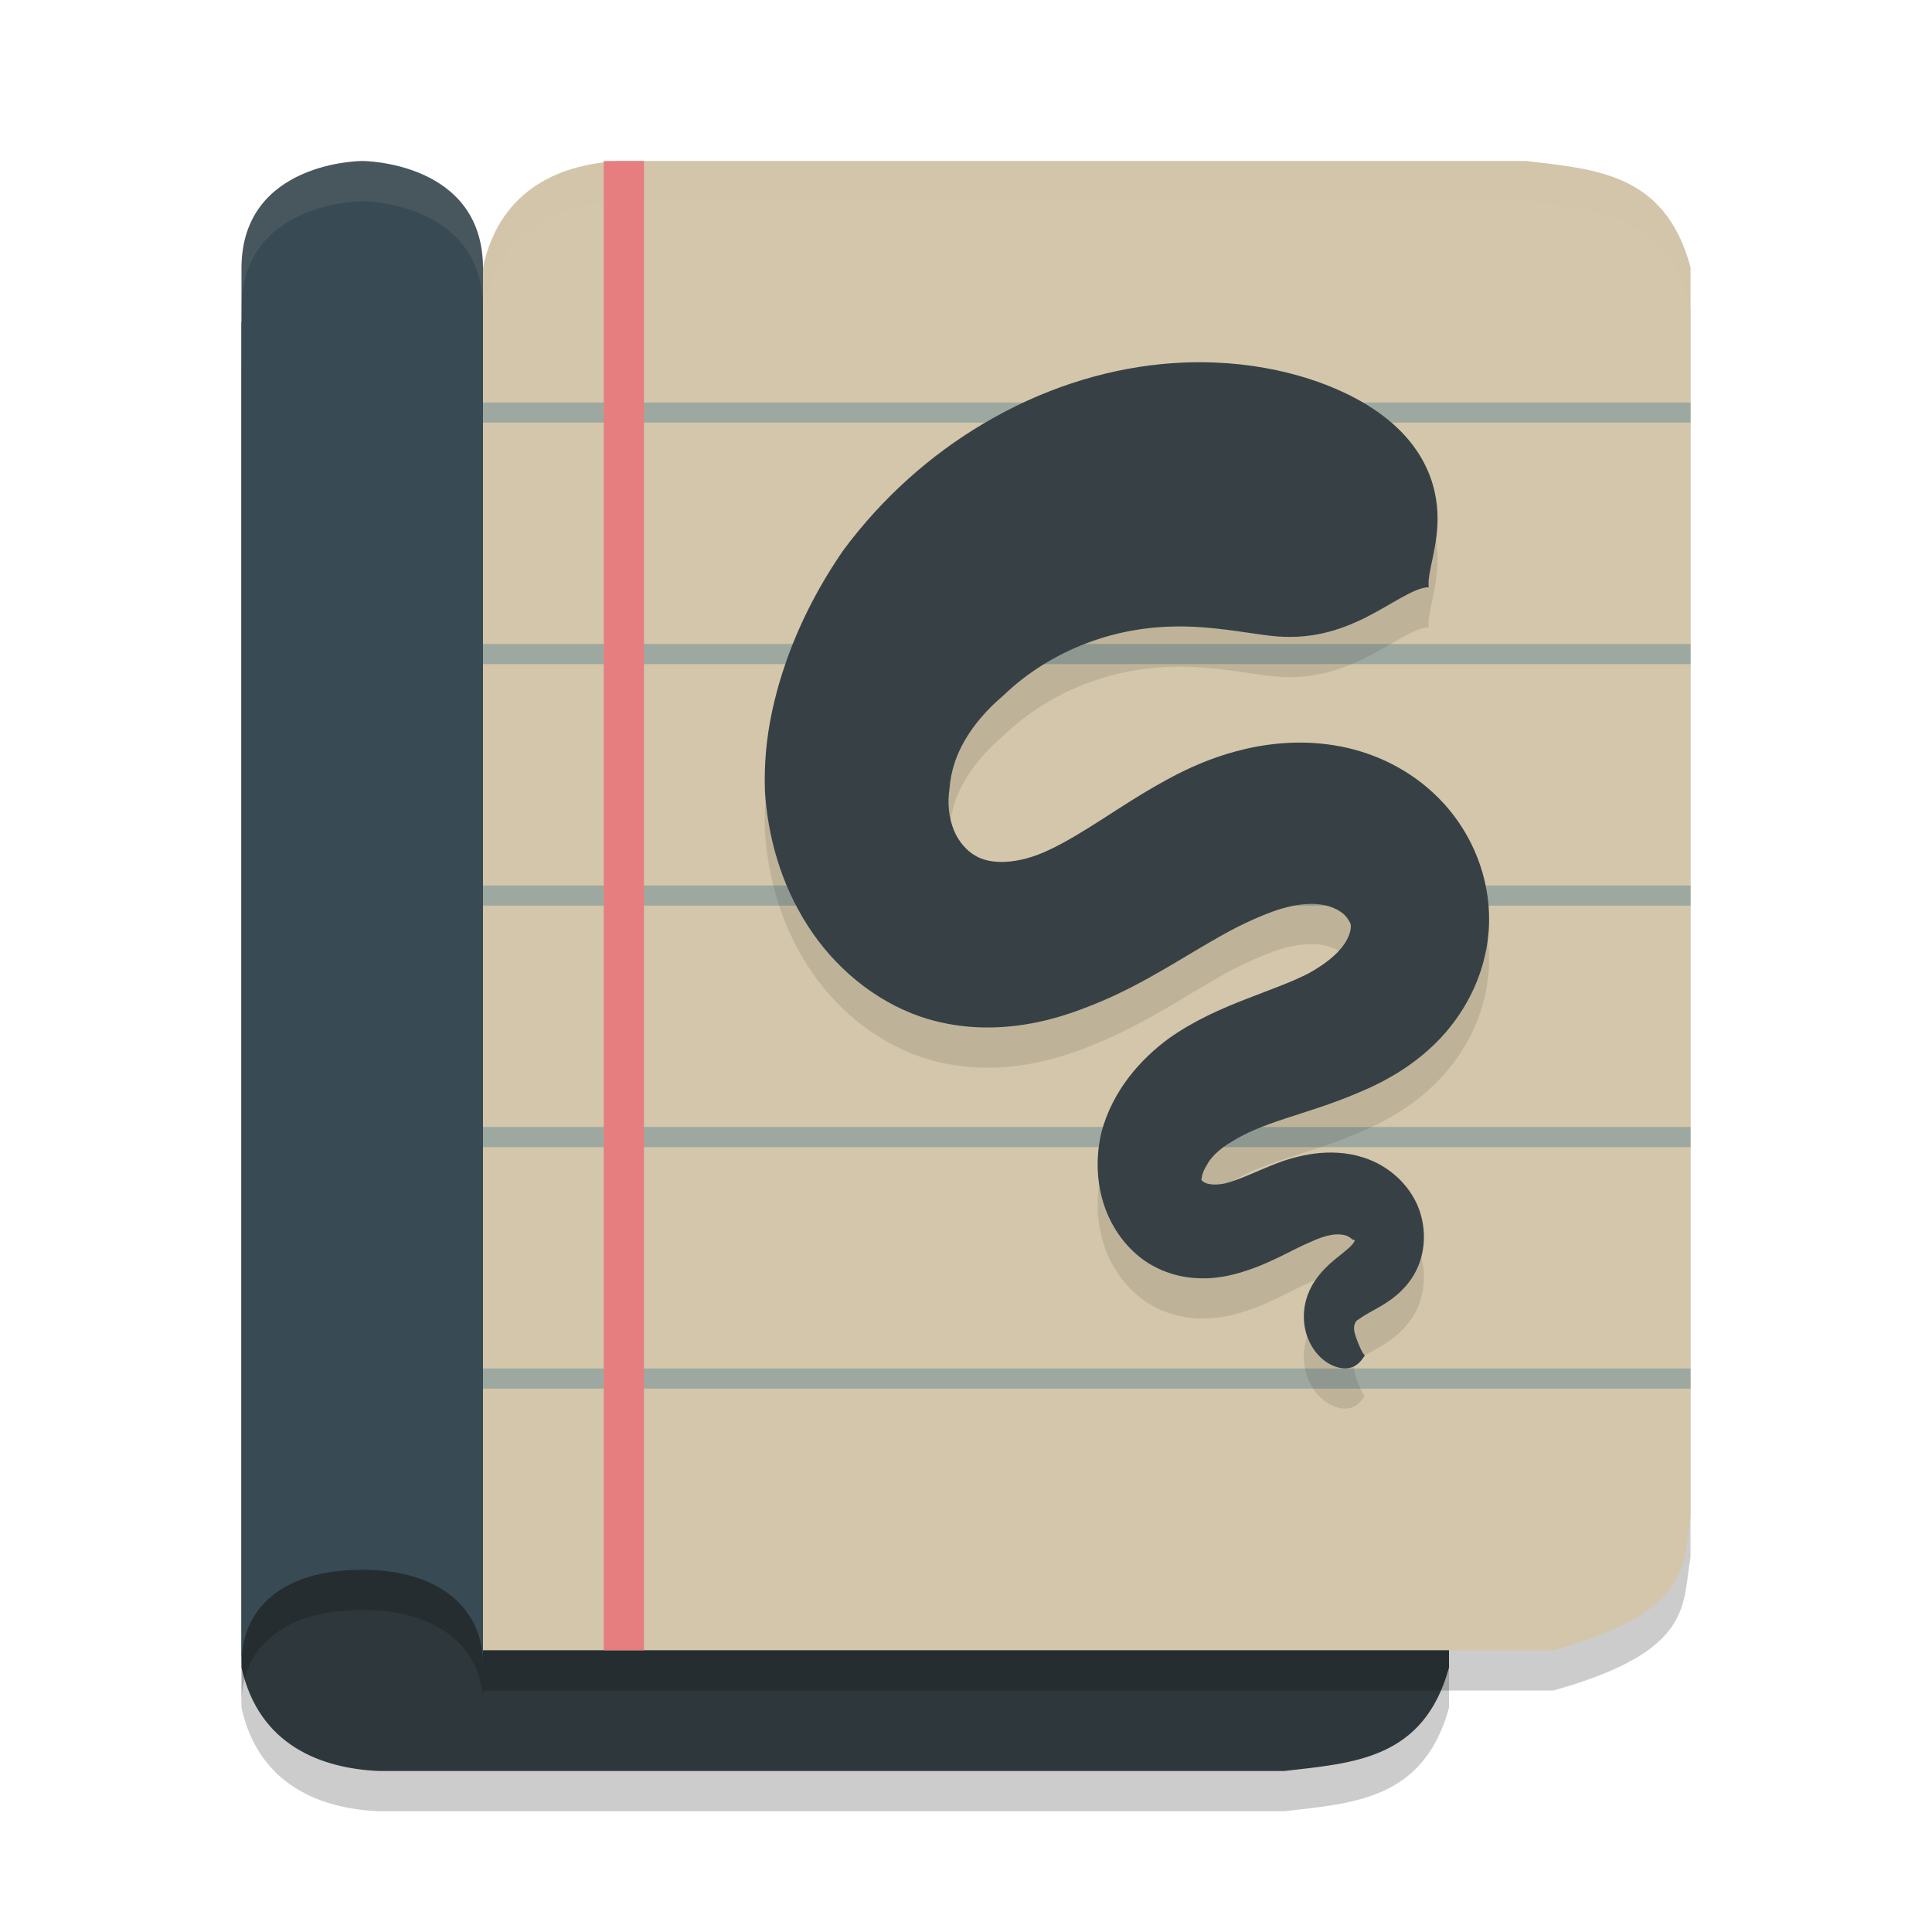 <svg xmlns="http://www.w3.org/2000/svg" width="48" height="48" version="1.1">
 <path style="opacity:0.2" d="M 6,42.429 V 9 H 32.591 c 3.525,0.955 3.198,2.098 3.409,3.214 V 42.429 C 35.373,44.724 33.61,44.801 31.909,45 H 9.409 C 8.008,44.937 6.435,44.383 6,42.429 Z"/>
 <path style="fill:#2e383c" d="M 6,41.429 V 8 H 32.591 c 3.525,0.955 3.198,2.098 3.409,3.214 V 41.429 C 35.373,43.724 33.61,43.801 31.909,44 H 9.409 C 8.008,43.937 6.435,43.383 6,41.429 Z"/>
 <path style="opacity:0.2" d="M 12,7.643 V 42 H 38.591 C 42.116,41.019 41.788,39.844 42,38.696 V 7.643 C 41.373,5.283 39.61,5.204 37.909,5 H 15.409 C 14.008,5.065 12.435,5.634 12,7.643 Z"/>
 <path style="fill:#d3c6aa" d="M 12,6.643 V 41 H 38.591 C 42.116,40.019 41.788,38.844 42,37.696 V 6.643 C 41.373,4.283 39.61,4.205 37.909,4 H 15.409 C 14.008,4.065 12.435,4.635 12,6.643 Z"/>
 <path style="opacity:0.2" d="M 12,7.666 V 42.333 C 12,41.031 11,40 9,40 c -2,0 -3,0.968 -3,2.333 V 7.666 c 0,-2.667 3,-2.667 3,-2.667 0,0 3,0 3,2.667 z"/>
 <path style="fill:#384b55" d="M 12,6.667 V 41.333 C 12,40.032 11,39 9,39 7,39 6,39.968 6,41.333 V 6.667 c 0,-2.667 3,-2.667 3,-2.667 0,0 3,0 3,2.667 z"/>
 <path style="opacity:0.2;fill:#d3c6aa" d="M 15.408,4 C 14.008,4.065 12.435,4.634 12,6.643 v 1 C 12.435,5.634 14.008,5.065 15.408,5 h 22.5 C 39.609,5.205 41.373,5.283 42,7.643 v -1 C 41.373,4.283 39.609,4.205 37.908,4 Z"/>
 <path style="opacity:0.1;fill:#d3c6aa" d="M 9,4 C 9,4 6,3.999 6,6.666 v 1 C 6,4.999 9,5 9,5 c 0,0 3,-6.514e-4 3,2.666 v -1 C 12,3.999 9,4 9,4 Z"/>
 <path style="fill:#9da9a0" d="M 12 10 L 12 10.5 L 42 10.5 L 42 10 L 12 10 z M 12 16 L 12 16.5 L 42 16.5 L 42 16 L 12 16 z M 12 22 L 12 22.5 L 42 22.5 L 42 22 L 12 22 z M 12 28 L 12 28.5 L 42 28.5 L 42 28 L 12 28 z M 12 34 L 12 34.5 L 42 34.5 L 42 34 L 12 34 z"/>
 <rect style="fill:#e67e80" width="1" height="37" x="15" y="4"/>
 <path style="opacity:0.1" d="m 35.497,15.594 c -0.049,-0.394 0.256,-1.019 0.215,-1.868 -0.042,-0.851 -0.458,-2.037 -2.165,-2.898 -0.03,-0.015 -0.061,-0.03 -0.092,-0.046 -1.11,-0.537 -2.729,-0.922 -4.617,-0.734 -1.467,0.147 -2.99,0.632 -4.427,1.489 -1.292,0.768 -2.483,1.82 -3.45,3.121 -0.568,0.818 -1.063,1.744 -1.417,2.743 -0.153,0.432 -0.28,0.879 -0.375,1.336 -0.123,0.594 -0.19,1.243 -0.164,1.928 0.07,1.086 0.379,2.274 1.069,3.342 0.326,0.507 0.731,0.966 1.2,1.349 0.466,0.383 0.999,0.693 1.582,0.897 0.933,0.32 1.851,0.32 2.61,0.199 0.403,-0.064 0.772,-0.162 1.098,-0.271 0.403,-0.134 0.772,-0.289 1.064,-0.421 0.636,-0.292 1.233,-0.642 1.708,-0.925 0.475,-0.282 0.941,-0.566 1.389,-0.796 0.267,-0.133 0.584,-0.281 0.896,-0.393 0.083,-0.029 0.166,-0.057 0.25,-0.08 0.312,-0.09 0.619,-0.13 0.892,-0.101 0.234,0.024 0.432,0.104 0.565,0.202 0.057,0.037 0.106,0.09 0.147,0.145 0.036,0.051 0.059,0.1 0.073,0.126 0.015,0.033 0.022,0.101 -0.003,0.199 -0.024,0.1 -0.075,0.215 -0.154,0.329 -0.082,0.118 -0.195,0.239 -0.349,0.365 -0.151,0.122 -0.33,0.241 -0.539,0.356 -0.458,0.231 -0.914,0.386 -1.554,0.637 -0.581,0.227 -1.274,0.52 -1.924,0.985 -0.341,0.252 -0.681,0.566 -0.974,0.947 -0.292,0.381 -0.545,0.84 -0.687,1.378 -0.127,0.538 -0.133,1.136 0.037,1.711 0.086,0.292 0.218,0.569 0.387,0.815 0.172,0.249 0.387,0.475 0.642,0.655 0.453,0.316 0.952,0.432 1.384,0.444 h 0.147 c 0.366,-0.01 0.714,-0.089 1.032,-0.201 0.333,-0.107 0.634,-0.251 0.892,-0.378 0.264,-0.131 0.467,-0.238 0.68,-0.327 0.194,-0.09 0.363,-0.148 0.516,-0.173 0.145,-0.024 0.264,-0.012 0.35,0.012 0.038,0.011 0.073,0.029 0.1,0.047 0.026,0.018 0.045,0.035 0.054,0.043 0.015,0.007 0.028,0.018 0.037,0.021 0.011,0 0.02,0.006 0.033,0.003 0.012,-0.003 0,0.042 -0.048,0.1 -0.055,0.068 -0.136,0.136 -0.26,0.237 -0.12,0.096 -0.284,0.221 -0.433,0.376 -0.165,0.17 -0.326,0.386 -0.425,0.653 -0.099,0.27 -0.115,0.547 -0.074,0.79 0.048,0.284 0.173,0.516 0.318,0.681 0.195,0.224 0.422,0.32 0.59,0.346 0.041,0.006 0.079,0.008 0.115,0.007 0.298,-0.011 0.419,-0.251 0.471,-0.321 -0.074,-0.073 -0.149,-0.262 -0.209,-0.422 -0.007,-0.018 -0.013,-0.035 -0.018,-0.053 -0.024,-0.071 -0.045,-0.148 -0.04,-0.217 0.003,-0.05 0.015,-0.102 0.037,-0.136 0.018,-0.029 0.045,-0.055 0.069,-0.065 0.024,-0.011 0.063,-0.044 0.135,-0.09 0.088,-0.055 0.151,-0.087 0.308,-0.176 0.123,-0.068 0.305,-0.173 0.479,-0.316 0.174,-0.143 0.375,-0.35 0.518,-0.639 0.127,-0.259 0.189,-0.545 0.189,-0.828 0.001,-0.282 -0.059,-0.556 -0.165,-0.801 -0.111,-0.246 -0.264,-0.457 -0.438,-0.63 -0.176,-0.174 -0.375,-0.313 -0.584,-0.417 -0.419,-0.206 -0.859,-0.264 -1.246,-0.249 -0.4,0.015 -0.767,0.109 -1.069,0.209 -0.298,0.105 -0.607,0.244 -0.826,0.336 -0.252,0.107 -0.446,0.18 -0.63,0.224 -0.173,0.032 -0.304,0.029 -0.399,0.007 -0.012,-0.003 -0.024,-0.006 -0.036,-0.01 -0.096,-0.032 -0.149,-0.087 -0.135,-0.115 0.008,-0.011 0.009,-0.025 0.012,-0.048 0.003,-0.022 0.005,-0.047 0.016,-0.069 0.016,-0.047 0.042,-0.129 0.096,-0.205 0.04,-0.084 0.106,-0.18 0.214,-0.288 0.111,-0.111 0.256,-0.223 0.43,-0.322 0.351,-0.221 0.77,-0.386 1.312,-0.565 0.502,-0.166 1.19,-0.37 1.822,-0.645 0.341,-0.141 0.694,-0.314 1.038,-0.533 0.351,-0.223 0.698,-0.497 1.015,-0.836 0.329,-0.354 0.614,-0.772 0.824,-1.24 0.215,-0.482 0.355,-1.028 0.368,-1.614 0.013,-0.577 -0.099,-1.122 -0.286,-1.604 -0.193,-0.5 -0.474,-0.948 -0.809,-1.323 -0.71,-0.794 -1.609,-1.226 -2.417,-1.413 -0.936,-0.217 -1.814,-0.137 -2.489,0.012 -0.187,0.043 -0.364,0.09 -0.529,0.141 -0.623,0.192 -1.141,0.451 -1.504,0.652 -0.59,0.32 -1.178,0.709 -1.578,0.965 -0.465,0.298 -0.881,0.555 -1.298,0.753 -0.186,0.09 -0.389,0.17 -0.601,0.226 -0.169,0.043 -0.334,0.072 -0.496,0.08 -0.31,0.017 -0.572,-0.042 -0.749,-0.148 -0.103,-0.058 -0.209,-0.143 -0.305,-0.253 -0.096,-0.112 -0.178,-0.242 -0.234,-0.381 -0.127,-0.307 -0.166,-0.68 -0.111,-1.032 0.015,-0.22 0.061,-0.442 0.133,-0.662 0.057,-0.17 0.135,-0.343 0.234,-0.518 0.232,-0.41 0.569,-0.797 0.964,-1.131 0.614,-0.594 1.332,-1.023 2.061,-1.301 0.811,-0.31 1.587,-0.417 2.268,-0.422 0.871,-0.006 1.652,0.151 2.263,0.226 0.017,0.001 0.034,0.004 0.051,0.006 0.966,0.112 1.707,-0.125 2.365,-0.454 0.638,-0.318 1.208,-0.749 1.564,-0.752 z m 0,0"/>
 <path style="fill:#374145" d="M 35.497,14.594 C 35.448,14.2 35.753,13.576 35.712,12.726 35.67,11.875 35.254,10.689 33.547,9.828 33.516,9.812 33.486,9.797 33.454,9.782 32.344,9.245 30.725,8.86 28.837,9.048 27.371,9.195 25.847,9.681 24.411,10.538 c -1.292,0.768 -2.483,1.82 -3.45,3.121 -0.568,0.818 -1.063,1.744 -1.417,2.743 -0.153,0.432 -0.28,0.879 -0.375,1.336 -0.123,0.594 -0.19,1.243 -0.164,1.928 0.07,1.086 0.379,2.274 1.069,3.342 0.326,0.507 0.731,0.966 1.2,1.349 0.466,0.383 0.999,0.693 1.582,0.897 0.933,0.32 1.851,0.32 2.61,0.199 0.403,-0.064 0.772,-0.162 1.098,-0.271 0.403,-0.134 0.772,-0.289 1.064,-0.421 0.636,-0.292 1.233,-0.642 1.708,-0.925 0.475,-0.282 0.941,-0.566 1.389,-0.796 0.267,-0.133 0.584,-0.281 0.896,-0.393 0.083,-0.029 0.166,-0.057 0.25,-0.08 0.312,-0.09 0.619,-0.13 0.892,-0.101 0.234,0.024 0.432,0.104 0.565,0.202 0.057,0.037 0.106,0.09 0.147,0.145 0.036,0.051 0.059,0.1 0.073,0.126 0.015,0.033 0.022,0.101 -0.003,0.199 -0.024,0.1 -0.075,0.215 -0.154,0.329 -0.082,0.118 -0.195,0.239 -0.349,0.365 -0.151,0.122 -0.33,0.241 -0.539,0.356 -0.458,0.231 -0.914,0.386 -1.554,0.637 -0.581,0.227 -1.274,0.52 -1.924,0.985 -0.341,0.252 -0.681,0.566 -0.974,0.947 -0.292,0.381 -0.545,0.84 -0.687,1.378 -0.127,0.538 -0.133,1.136 0.037,1.711 0.086,0.292 0.218,0.569 0.387,0.815 0.172,0.249 0.387,0.475 0.642,0.655 0.453,0.316 0.952,0.432 1.384,0.444 h 0.147 c 0.366,-0.01 0.714,-0.089 1.032,-0.201 0.333,-0.107 0.634,-0.251 0.892,-0.378 0.264,-0.131 0.467,-0.238 0.68,-0.327 0.194,-0.09 0.363,-0.148 0.516,-0.173 0.145,-0.024 0.264,-0.012 0.35,0.012 0.038,0.011 0.073,0.029 0.1,0.047 0.026,0.018 0.045,0.035 0.054,0.043 0.015,0.007 0.028,0.018 0.037,0.021 0.011,0 0.02,0.006 0.033,0.003 0.012,-0.003 0,0.042 -0.048,0.1 -0.055,0.068 -0.136,0.136 -0.26,0.237 -0.12,0.096 -0.284,0.221 -0.433,0.376 -0.165,0.17 -0.326,0.386 -0.425,0.653 -0.099,0.27 -0.115,0.547 -0.074,0.79 0.048,0.284 0.173,0.516 0.318,0.681 0.195,0.224 0.422,0.32 0.59,0.346 0.041,0.006 0.079,0.008 0.115,0.007 0.298,-0.011 0.419,-0.251 0.471,-0.321 -0.074,-0.073 -0.149,-0.262 -0.209,-0.422 -0.007,-0.018 -0.013,-0.035 -0.018,-0.053 -0.024,-0.071 -0.045,-0.148 -0.04,-0.217 0.003,-0.05 0.015,-0.102 0.037,-0.136 0.018,-0.029 0.045,-0.055 0.069,-0.065 0.024,-0.011 0.063,-0.044 0.135,-0.09 0.088,-0.055 0.151,-0.087 0.308,-0.176 0.123,-0.068 0.305,-0.173 0.479,-0.316 0.174,-0.143 0.375,-0.35 0.518,-0.639 0.127,-0.259 0.189,-0.545 0.189,-0.828 0.001,-0.282 -0.059,-0.556 -0.165,-0.801 -0.111,-0.246 -0.264,-0.457 -0.438,-0.63 -0.176,-0.174 -0.375,-0.313 -0.584,-0.417 -0.419,-0.206 -0.859,-0.264 -1.246,-0.249 -0.4,0.015 -0.767,0.109 -1.069,0.209 -0.298,0.105 -0.607,0.244 -0.826,0.336 -0.252,0.107 -0.446,0.18 -0.63,0.224 -0.173,0.032 -0.304,0.029 -0.399,0.007 -0.012,-0.003 -0.024,-0.006 -0.036,-0.01 -0.096,-0.032 -0.149,-0.087 -0.135,-0.115 0.008,-0.011 0.009,-0.025 0.012,-0.048 0.003,-0.022 0.005,-0.047 0.016,-0.069 0.016,-0.047 0.042,-0.129 0.096,-0.205 0.04,-0.084 0.106,-0.18 0.214,-0.288 0.111,-0.111 0.256,-0.223 0.43,-0.322 0.351,-0.221 0.77,-0.386 1.312,-0.565 0.502,-0.166 1.19,-0.37 1.822,-0.645 0.341,-0.141 0.694,-0.314 1.038,-0.533 0.351,-0.223 0.698,-0.497 1.015,-0.836 0.329,-0.354 0.614,-0.772 0.824,-1.24 0.215,-0.482 0.355,-1.028 0.368,-1.614 0.013,-0.577 -0.099,-1.122 -0.286,-1.604 -0.193,-0.5 -0.474,-0.948 -0.809,-1.323 -0.71,-0.794 -1.609,-1.226 -2.417,-1.413 -0.936,-0.217 -1.814,-0.137 -2.489,0.012 -0.187,0.043 -0.364,0.09 -0.529,0.141 -0.623,0.192 -1.141,0.451 -1.504,0.652 -0.59,0.32 -1.178,0.709 -1.578,0.965 -0.465,0.298 -0.881,0.555 -1.298,0.753 -0.186,0.09 -0.389,0.17 -0.601,0.226 -0.169,0.043 -0.334,0.072 -0.496,0.08 -0.31,0.017 -0.572,-0.042 -0.749,-0.148 -0.103,-0.058 -0.209,-0.143 -0.305,-0.253 -0.096,-0.112 -0.178,-0.242 -0.234,-0.381 -0.127,-0.307 -0.166,-0.68 -0.111,-1.032 0.015,-0.22 0.061,-0.442 0.133,-0.662 0.057,-0.17 0.135,-0.343 0.234,-0.518 0.232,-0.41 0.569,-0.797 0.964,-1.131 0.614,-0.594 1.332,-1.023 2.061,-1.301 0.811,-0.31 1.587,-0.417 2.268,-0.422 0.871,-0.006 1.652,0.151 2.263,0.226 0.017,0.001 0.034,0.004 0.051,0.006 0.966,0.112 1.707,-0.125 2.365,-0.454 0.638,-0.318 1.208,-0.749 1.564,-0.752 z m 0,0"/>
</svg>
